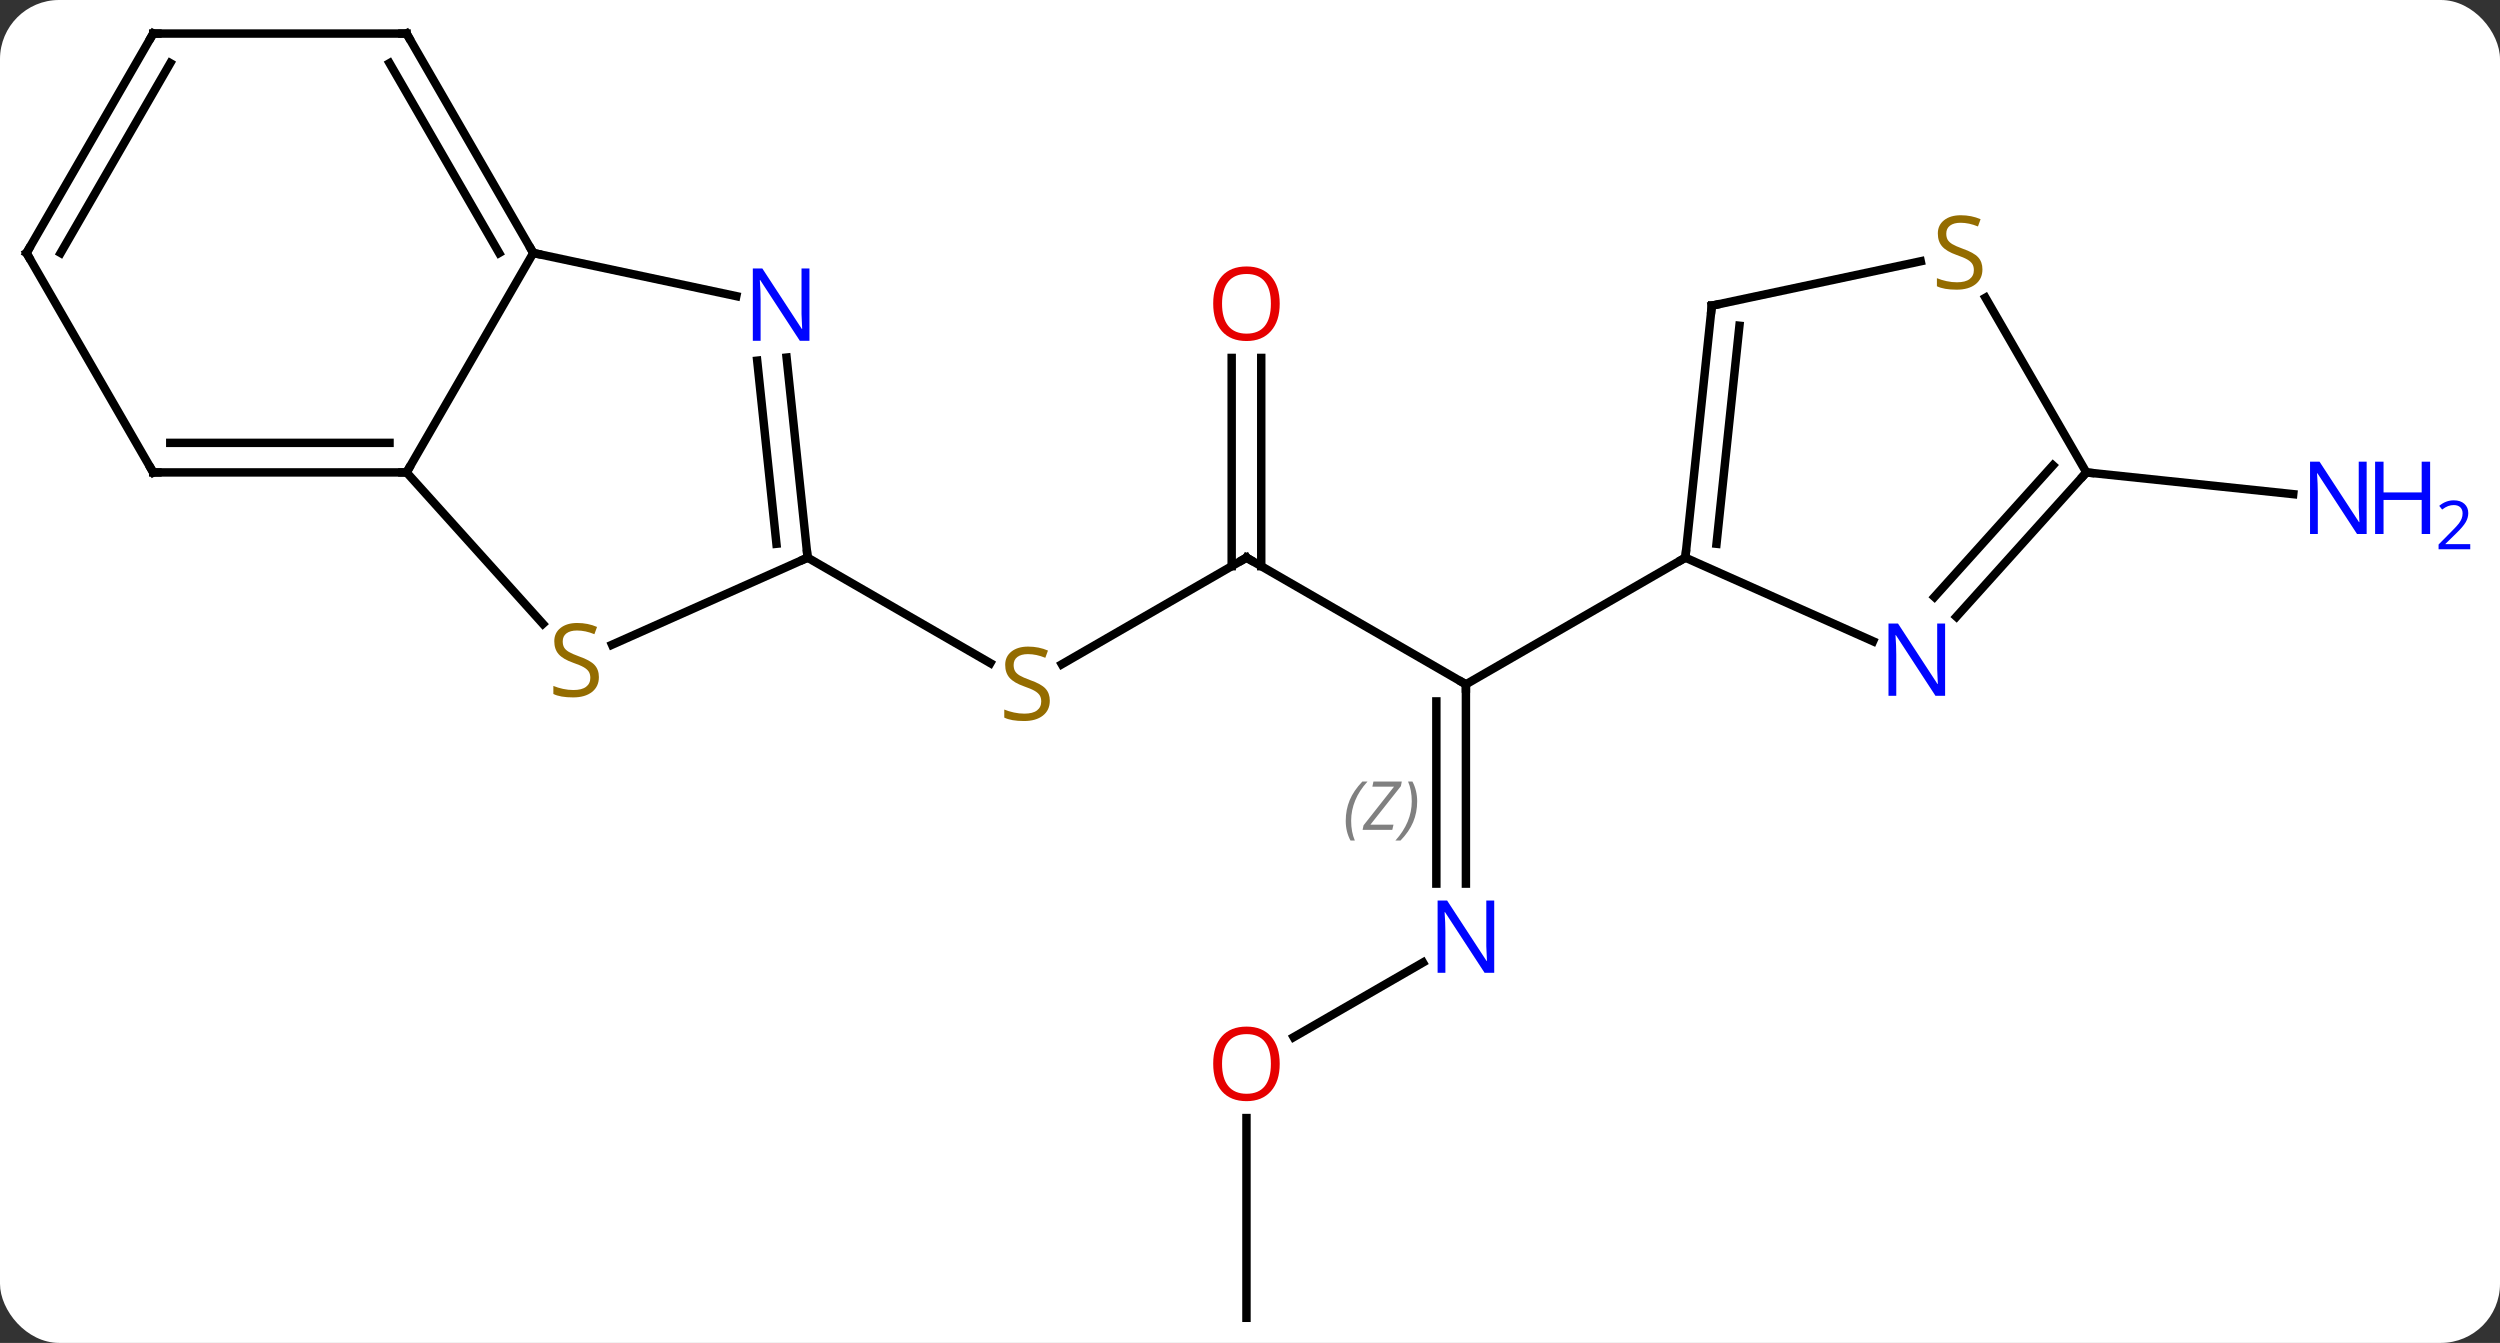 <svg width="296" viewBox="0 0 296 159" style="fill-opacity:1; color-rendering:auto; color-interpolation:auto; text-rendering:auto; stroke:black; stroke-linecap:square; stroke-miterlimit:10; shape-rendering:auto; stroke-opacity:1; fill:black; stroke-dasharray:none; font-weight:normal; stroke-width:1; font-family:'Open Sans'; font-style:normal; stroke-linejoin:miter; font-size:12; stroke-dashoffset:0; image-rendering:auto;" height="159" class="cas-substance-image" xmlns:xlink="http://www.w3.org/1999/xlink" xmlns="http://www.w3.org/2000/svg"><rect x="0" y="0" width="296" height="159" fill="#333333" stroke="none"/><svg class="cas-substance-single-component"><rect y="0" x="0" width="296" stroke="none" ry="7" rx="7" height="159" fill="white" class="cas-substance-group"/><svg y="0" x="0" width="296" viewBox="0 0 296 159" style="fill:black;" height="159" class="cas-substance-single-component-image"><svg><g><g transform="translate(140,80)" style="text-rendering:geometricPrecision; color-rendering:optimizeQuality; color-interpolation:linearRGB; stroke-linecap:butt; image-rendering:optimizeQuality;"><line y2="-13.974" y1="-1.352" x2="7.581" x1="-14.28" style="fill:none;"/><line y2="-13.974" y1="-1.485" x2="-44.379" x1="-22.748" style="fill:none;"/><line y2="1.026" y1="-13.974" x2="33.564" x1="7.581" style="fill:none;"/><line y2="-37.622" y1="-12.964" x2="9.331" x1="9.331" style="fill:none;"/><line y2="-37.622" y1="-12.964" x2="5.831" x1="5.831" style="fill:none;"/><line y2="24.62" y1="1.026" x2="33.564" x1="33.564" style="fill:none;"/><line y2="24.62" y1="3.047" x2="30.064" x1="30.064" style="fill:none;"/></g><g transform="translate(140,80)" style="stroke-linecap:butt; font-size:8.4px; fill:gray; text-rendering:geometricPrecision; image-rendering:optimizeQuality; color-rendering:optimizeQuality; font-family:'Open Sans'; font-style:italic; stroke:gray; color-interpolation:linearRGB;"><path style="stroke:none;" d="M19.335 17.19 Q19.335 15.862 19.804 14.737 Q20.272 13.612 21.304 12.534 L21.913 12.534 Q20.944 13.596 20.46 14.768 Q19.976 15.94 19.976 17.174 Q19.976 18.503 20.413 19.518 L19.897 19.518 Q19.335 18.487 19.335 17.19 ZM24.848 18.253 L21.332 18.253 L21.442 17.721 L25.051 13.143 L22.489 13.143 L22.614 12.534 L25.973 12.534 L25.864 13.081 L22.254 17.643 L24.989 17.643 L24.848 18.253 ZM27.793 14.878 Q27.793 16.206 27.317 17.338 Q26.84 18.471 25.824 19.518 L25.215 19.518 Q27.152 17.362 27.152 14.878 Q27.152 13.549 26.715 12.534 L27.231 12.534 Q27.793 13.596 27.793 14.878 Z"/><line y2="-13.974" y1="1.026" x2="59.544" x1="33.564" style="fill:none; stroke:black;"/><line y2="42.8" y1="33.961" x2="13.169" x1="28.48" style="fill:none; stroke:black;"/><line y2="76.026" y1="52.378" x2="7.581" x1="7.581" style="fill:none; stroke:black;"/><line y2="-24.066" y1="-21.492" x2="107.025" x1="131.519" style="fill:none; stroke:black;"/><line y2="-24.066" y1="-50.046" x2="-91.86" x1="-76.86" style="fill:none; stroke:black;"/><line y2="-44.937" y1="-50.046" x2="-52.822" x1="-76.86" style="fill:none; stroke:black;"/><line y2="-76.026" y1="-50.046" x2="-91.86" x1="-76.86" style="fill:none; stroke:black;"/><line y2="-72.526" y1="-50.046" x2="-93.881" x1="-80.901" style="fill:none; stroke:black;"/><line y2="-6.137" y1="-24.066" x2="-75.718" x1="-91.86" style="fill:none; stroke:black;"/><line y2="-24.066" y1="-24.066" x2="-121.86" x1="-91.86" style="fill:none; stroke:black;"/><line y2="-27.566" y1="-27.566" x2="-119.839" x1="-93.881" style="fill:none; stroke:black;"/><line y2="-13.974" y1="-37.664" x2="-44.379" x1="-46.868" style="fill:none; stroke:black;"/><line y2="-15.618" y1="-37.298" x2="-48.071" x1="-50.349" style="fill:none; stroke:black;"/><line y2="-76.026" y1="-76.026" x2="-121.86" x1="-91.86" style="fill:none; stroke:black;"/><line y2="-13.974" y1="-3.663" x2="-44.379" x1="-67.535" style="fill:none; stroke:black;"/><line y2="-50.046" y1="-24.066" x2="-136.86" x1="-121.86" style="fill:none; stroke:black;"/><line y2="-50.046" y1="-76.026" x2="-136.86" x1="-121.86" style="fill:none; stroke:black;"/><line y2="-50.046" y1="-72.526" x2="-132.819" x1="-119.839" style="fill:none; stroke:black;"/><line y2="-43.809" y1="-13.974" x2="62.679" x1="59.544" style="fill:none; stroke:black;"/><line y2="-41.434" y1="-15.618" x2="65.949" x1="63.236" style="fill:none; stroke:black;"/><line y2="-4.076" y1="-13.974" x2="81.77" x1="59.544" style="fill:none; stroke:black;"/><line y2="-49.066" y1="-43.809" x2="87.415" x1="62.679" style="fill:none; stroke:black;"/><line y2="-24.066" y1="-6.978" x2="107.025" x1="91.639" style="fill:none; stroke:black;"/><line y2="-24.906" y1="-9.32" x2="103.072" x1="89.038" style="fill:none; stroke:black;"/><line y2="-24.066" y1="-44.752" x2="107.025" x1="95.081" style="fill:none; stroke:black;"/></g><g transform="translate(140,80)" style="fill:rgb(148,108,0); text-rendering:geometricPrecision; color-rendering:optimizeQuality; image-rendering:optimizeQuality; font-family:'Open Sans'; stroke:rgb(148,108,0); color-interpolation:linearRGB;"><path style="stroke:none;" d="M-15.704 2.963 Q-15.704 4.088 -16.524 4.729 Q-17.344 5.37 -18.751 5.37 Q-20.282 5.37 -21.094 4.963 L-21.094 4.01 Q-20.563 4.229 -19.946 4.362 Q-19.329 4.495 -18.719 4.495 Q-17.719 4.495 -17.219 4.112 Q-16.719 3.729 -16.719 3.057 Q-16.719 2.62 -16.899 2.331 Q-17.079 2.042 -17.493 1.799 Q-17.907 1.557 -18.766 1.26 Q-19.954 0.839 -20.469 0.253 Q-20.985 -0.333 -20.985 -1.286 Q-20.985 -2.271 -20.243 -2.857 Q-19.501 -3.443 -18.266 -3.443 Q-17.001 -3.443 -15.922 -2.974 L-16.235 -2.115 Q-17.297 -2.552 -18.297 -2.552 Q-19.094 -2.552 -19.54 -2.216 Q-19.985 -1.88 -19.985 -1.271 Q-19.985 -0.833 -19.821 -0.544 Q-19.657 -0.255 -19.266 -0.021 Q-18.876 0.213 -18.063 0.51 Q-16.719 0.979 -16.212 1.534 Q-15.704 2.088 -15.704 2.963 Z"/></g><g transform="translate(140,80)" style="stroke-linecap:butt; text-rendering:geometricPrecision; color-rendering:optimizeQuality; image-rendering:optimizeQuality; font-family:'Open Sans'; color-interpolation:linearRGB; stroke-miterlimit:5;"><path style="fill:none;" d="M7.148 -13.724 L7.581 -13.974 L8.014 -13.724"/><path style="fill:none;" d="M33.564 1.526 L33.564 1.026 L33.131 0.776"/><path style="fill:rgb(230,0,0); stroke:none;" d="M11.518 -44.044 Q11.518 -41.982 10.479 -40.802 Q9.44 -39.622 7.597 -39.622 Q5.706 -39.622 4.675 -40.786 Q3.643 -41.951 3.643 -44.06 Q3.643 -46.154 4.675 -47.302 Q5.706 -48.451 7.597 -48.451 Q9.456 -48.451 10.487 -47.279 Q11.518 -46.107 11.518 -44.044 ZM4.69 -44.044 Q4.69 -42.31 5.433 -41.404 Q6.175 -40.497 7.597 -40.497 Q9.018 -40.497 9.745 -41.396 Q10.472 -42.294 10.472 -44.044 Q10.472 -45.779 9.745 -46.669 Q9.018 -47.56 7.597 -47.56 Q6.175 -47.56 5.433 -46.661 Q4.69 -45.763 4.69 -44.044 Z"/><path style="fill:rgb(0,5,255); stroke:none;" d="M36.916 35.182 L35.775 35.182 L31.087 27.995 L31.041 27.995 Q31.134 29.26 31.134 30.307 L31.134 35.182 L30.212 35.182 L30.212 26.62 L31.337 26.62 L36.009 33.776 L36.056 33.776 Q36.056 33.62 36.009 32.76 Q35.962 31.901 35.978 31.526 L35.978 26.62 L36.916 26.62 L36.916 35.182 Z"/><path style="fill:rgb(230,0,0); stroke:none;" d="M11.518 45.956 Q11.518 48.018 10.479 49.198 Q9.44 50.378 7.597 50.378 Q5.706 50.378 4.675 49.214 Q3.643 48.049 3.643 45.94 Q3.643 43.846 4.675 42.698 Q5.706 41.549 7.597 41.549 Q9.456 41.549 10.487 42.721 Q11.518 43.893 11.518 45.956 ZM4.69 45.956 Q4.69 47.69 5.433 48.596 Q6.175 49.503 7.597 49.503 Q9.018 49.503 9.745 48.604 Q10.472 47.706 10.472 45.956 Q10.472 44.221 9.745 43.331 Q9.018 42.44 7.597 42.44 Q6.175 42.44 5.433 43.339 Q4.69 44.237 4.69 45.956 Z"/><path style="fill:rgb(0,5,255); stroke:none;" d="M140.212 -16.775 L139.071 -16.775 L134.383 -23.962 L134.337 -23.962 Q134.43 -22.697 134.43 -21.65 L134.43 -16.775 L133.508 -16.775 L133.508 -25.337 L134.633 -25.337 L139.305 -18.181 L139.352 -18.181 Q139.352 -18.337 139.305 -19.197 Q139.258 -20.056 139.274 -20.431 L139.274 -25.337 L140.212 -25.337 L140.212 -16.775 Z"/><path style="fill:rgb(0,5,255); stroke:none;" d="M147.727 -16.775 L146.727 -16.775 L146.727 -20.806 L142.212 -20.806 L142.212 -16.775 L141.212 -16.775 L141.212 -25.337 L142.212 -25.337 L142.212 -21.697 L146.727 -21.697 L146.727 -25.337 L147.727 -25.337 L147.727 -16.775 Z"/><path style="fill:rgb(0,5,255); stroke:none;" d="M152.477 -14.965 L148.727 -14.965 L148.727 -15.528 L150.227 -17.044 Q150.915 -17.731 151.133 -18.028 Q151.352 -18.325 151.462 -18.606 Q151.571 -18.887 151.571 -19.215 Q151.571 -19.669 151.298 -19.934 Q151.024 -20.2 150.524 -20.2 Q150.18 -20.2 149.86 -20.083 Q149.54 -19.965 149.149 -19.669 L148.805 -20.106 Q149.587 -20.762 150.524 -20.762 Q151.321 -20.762 151.782 -20.348 Q152.243 -19.934 152.243 -19.247 Q152.243 -18.7 151.938 -18.169 Q151.633 -17.637 150.79 -16.825 L149.54 -15.606 L149.54 -15.575 L152.477 -15.575 L152.477 -14.965 Z"/><path style="fill:none;" d="M-77.11 -50.479 L-76.86 -50.046 L-76.371 -49.942"/><path style="fill:none;" d="M-92.36 -24.066 L-91.86 -24.066 L-91.61 -24.499"/><path style="fill:rgb(0,5,255); stroke:none;" d="M-44.162 -39.653 L-45.303 -39.653 L-49.991 -46.84 L-50.037 -46.84 Q-49.944 -45.575 -49.944 -44.528 L-49.944 -39.653 L-50.866 -39.653 L-50.866 -48.215 L-49.741 -48.215 L-45.069 -41.059 L-45.022 -41.059 Q-45.022 -41.215 -45.069 -42.075 Q-45.116 -42.934 -45.1 -43.309 L-45.1 -48.215 L-44.162 -48.215 L-44.162 -39.653 Z"/><path style="fill:none;" d="M-91.61 -75.593 L-91.86 -76.026 L-92.36 -76.026"/><path style="fill:rgb(148,108,0); stroke:none;" d="M-69.092 0.168 Q-69.092 1.292 -69.912 1.933 Q-70.732 2.574 -72.139 2.574 Q-73.67 2.574 -74.482 2.167 L-74.482 1.214 Q-73.951 1.433 -73.334 1.566 Q-72.717 1.699 -72.107 1.699 Q-71.107 1.699 -70.607 1.316 Q-70.107 0.933 -70.107 0.261 Q-70.107 -0.176 -70.287 -0.465 Q-70.467 -0.754 -70.881 -0.997 Q-71.295 -1.239 -72.154 -1.536 Q-73.342 -1.958 -73.857 -2.543 Q-74.373 -3.129 -74.373 -4.082 Q-74.373 -5.067 -73.631 -5.653 Q-72.889 -6.239 -71.654 -6.239 Q-70.389 -6.239 -69.31 -5.77 L-69.623 -4.911 Q-70.685 -5.348 -71.685 -5.348 Q-72.482 -5.348 -72.928 -5.012 Q-73.373 -4.676 -73.373 -4.067 Q-73.373 -3.629 -73.209 -3.34 Q-73.045 -3.051 -72.654 -2.817 Q-72.264 -2.583 -71.451 -2.286 Q-70.107 -1.817 -69.6 -1.262 Q-69.092 -0.708 -69.092 0.168 Z"/><path style="fill:none;" d="M-121.36 -24.066 L-121.86 -24.066 L-122.11 -24.499"/><path style="fill:none;" d="M-44.431 -14.471 L-44.379 -13.974 L-44.836 -13.771"/><path style="fill:none;" d="M-121.36 -76.026 L-121.86 -76.026 L-122.11 -75.593"/><path style="fill:none;" d="M-136.61 -49.613 L-136.86 -50.046 L-136.61 -50.479"/><path style="fill:none;" d="M59.596 -14.471 L59.544 -13.974 L59.111 -13.724"/><path style="fill:none;" d="M62.627 -43.312 L62.679 -43.809 L63.168 -43.913"/><path style="fill:rgb(0,5,255); stroke:none;" d="M90.301 2.386 L89.16 2.386 L84.472 -4.801 L84.426 -4.801 Q84.519 -3.536 84.519 -2.489 L84.519 2.386 L83.597 2.386 L83.597 -6.176 L84.722 -6.176 L89.394 0.98 L89.441 0.98 Q89.441 0.824 89.394 -0.036 Q89.347 -0.895 89.363 -1.27 L89.363 -6.176 L90.301 -6.176 L90.301 2.386 Z"/><path style="fill:rgb(148,108,0); stroke:none;" d="M94.72 -48.108 Q94.72 -46.983 93.9 -46.343 Q93.08 -45.702 91.673 -45.702 Q90.142 -45.702 89.33 -46.108 L89.33 -47.062 Q89.861 -46.843 90.478 -46.71 Q91.095 -46.577 91.705 -46.577 Q92.705 -46.577 93.205 -46.96 Q93.705 -47.343 93.705 -48.015 Q93.705 -48.452 93.525 -48.741 Q93.345 -49.03 92.931 -49.273 Q92.517 -49.515 91.658 -49.812 Q90.47 -50.233 89.955 -50.819 Q89.439 -51.405 89.439 -52.358 Q89.439 -53.343 90.181 -53.929 Q90.923 -54.515 92.158 -54.515 Q93.423 -54.515 94.502 -54.046 L94.189 -53.187 Q93.127 -53.624 92.127 -53.624 Q91.33 -53.624 90.884 -53.288 Q90.439 -52.952 90.439 -52.343 Q90.439 -51.905 90.603 -51.616 Q90.767 -51.327 91.158 -51.093 Q91.548 -50.858 92.361 -50.562 Q93.705 -50.093 94.213 -49.538 Q94.72 -48.983 94.72 -48.108 Z"/><path style="fill:none;" d="M106.69 -23.694 L107.025 -24.066 L107.522 -24.014"/></g></g></svg></svg></svg></svg>